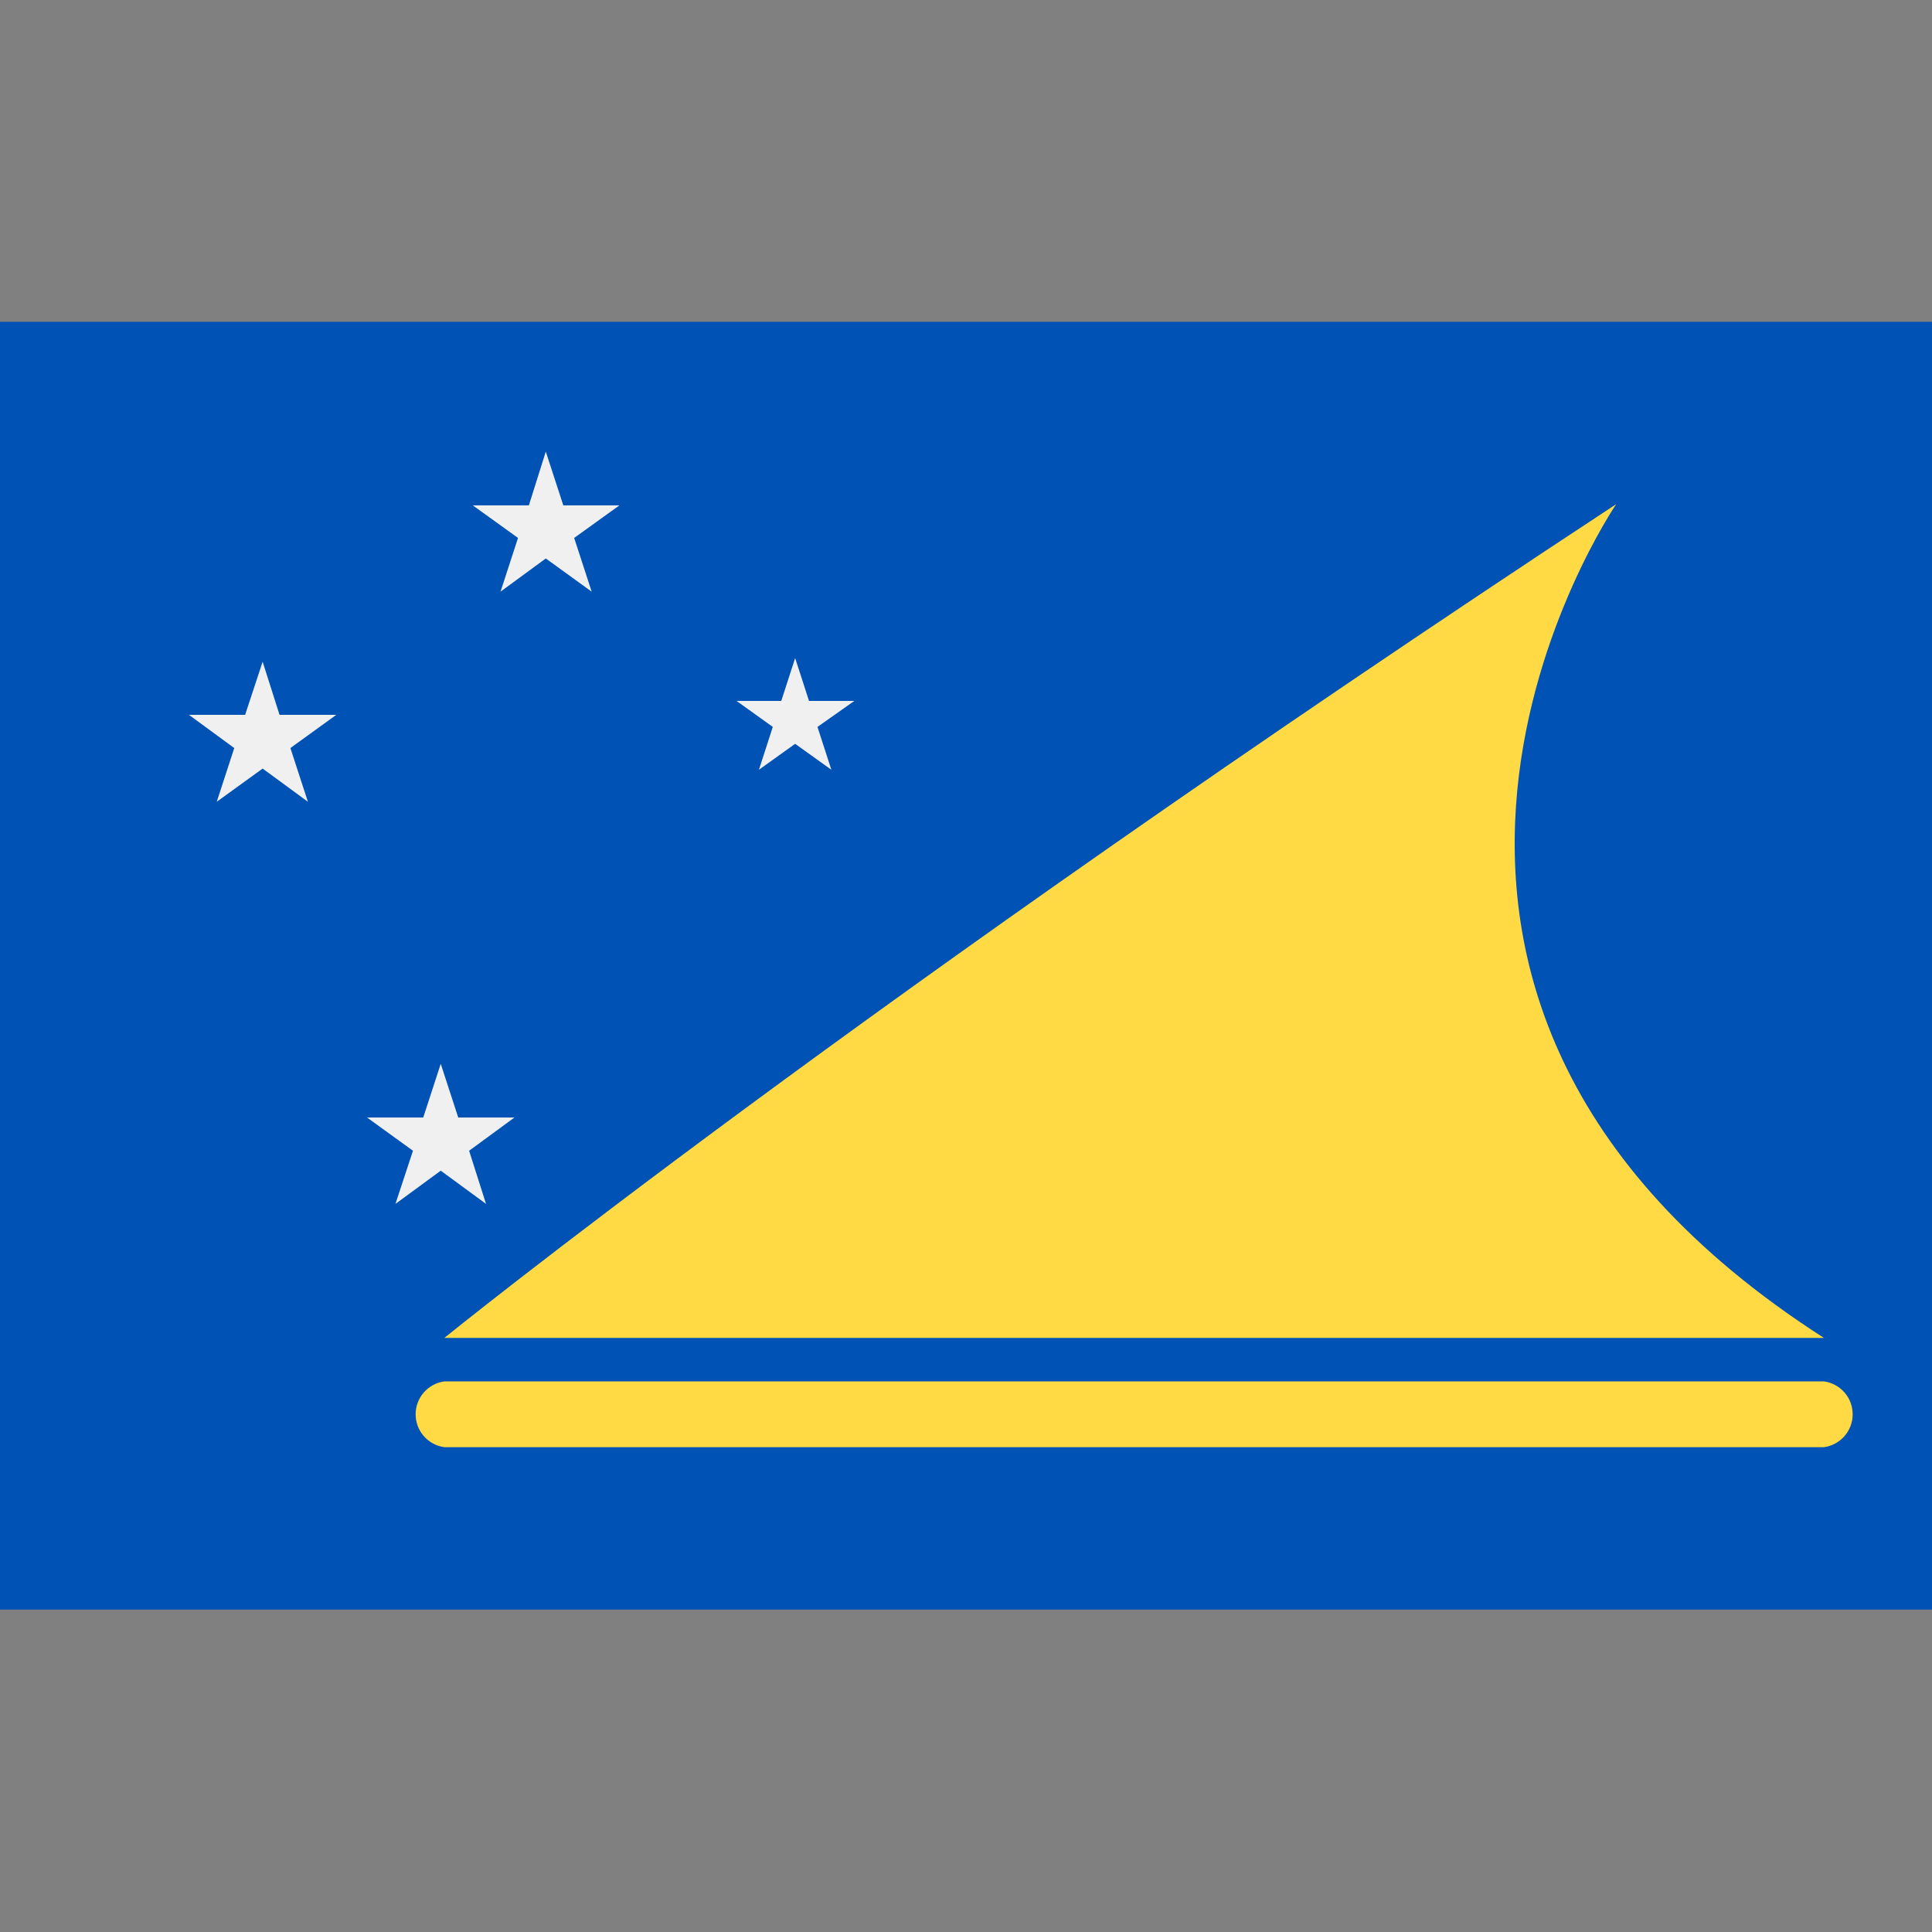 <svg width="32" height="32" viewBox="0 0 32 32" fill="none" xmlns="http://www.w3.org/2000/svg">
<rect x="0" y="0" width="32" height="32" fill="#808080" stroke="none"/>
<path d="M32 5.33H0V26.66H32V5.33Z" fill="#0052B4"/>
<path d="M13.17 10.9L13.4 11.61H14.15L13.54 12.04L13.77 12.75L13.17 12.32L12.57 12.75L12.8 12.04L12.2 11.61H12.94L13.17 10.9ZM7.3 17.62L7.59 18.51H8.52L7.77 19.06L8.05 19.94L7.3 19.39L6.55 19.94L6.84 19.06L6.08 18.51H7.01L7.3 17.62ZM9.04 7.48L9.33 8.37H10.26L9.51 8.91L9.8 9.8L9.04 9.25L8.29 9.8L8.58 8.91L7.83 8.37H8.76L9.04 7.48ZM4.35 10.96L4.63 11.84H5.57L4.81 12.39L5.1 13.28L4.35 12.73L3.59 13.28L3.88 12.39L3.13 11.84H4.06L4.35 10.96Z" fill="#F0F0F0"/>
<path d="M30.21 22.16H7.36C7.36 22.16 14.19 16.62 26.77 8.35C26.77 8.35 21.25 16.41 30.21 22.16ZM7.36 22.88C7.228 22.898 7.107 22.963 7.02 23.063C6.932 23.163 6.884 23.292 6.884 23.425C6.884 23.558 6.932 23.687 7.02 23.787C7.107 23.887 7.228 23.952 7.36 23.97H30.21C30.342 23.952 30.462 23.887 30.55 23.787C30.638 23.687 30.686 23.558 30.686 23.425C30.686 23.292 30.638 23.163 30.55 23.063C30.462 22.963 30.342 22.898 30.21 22.88H7.36Z" fill="#FFDA44"/>
</svg>
